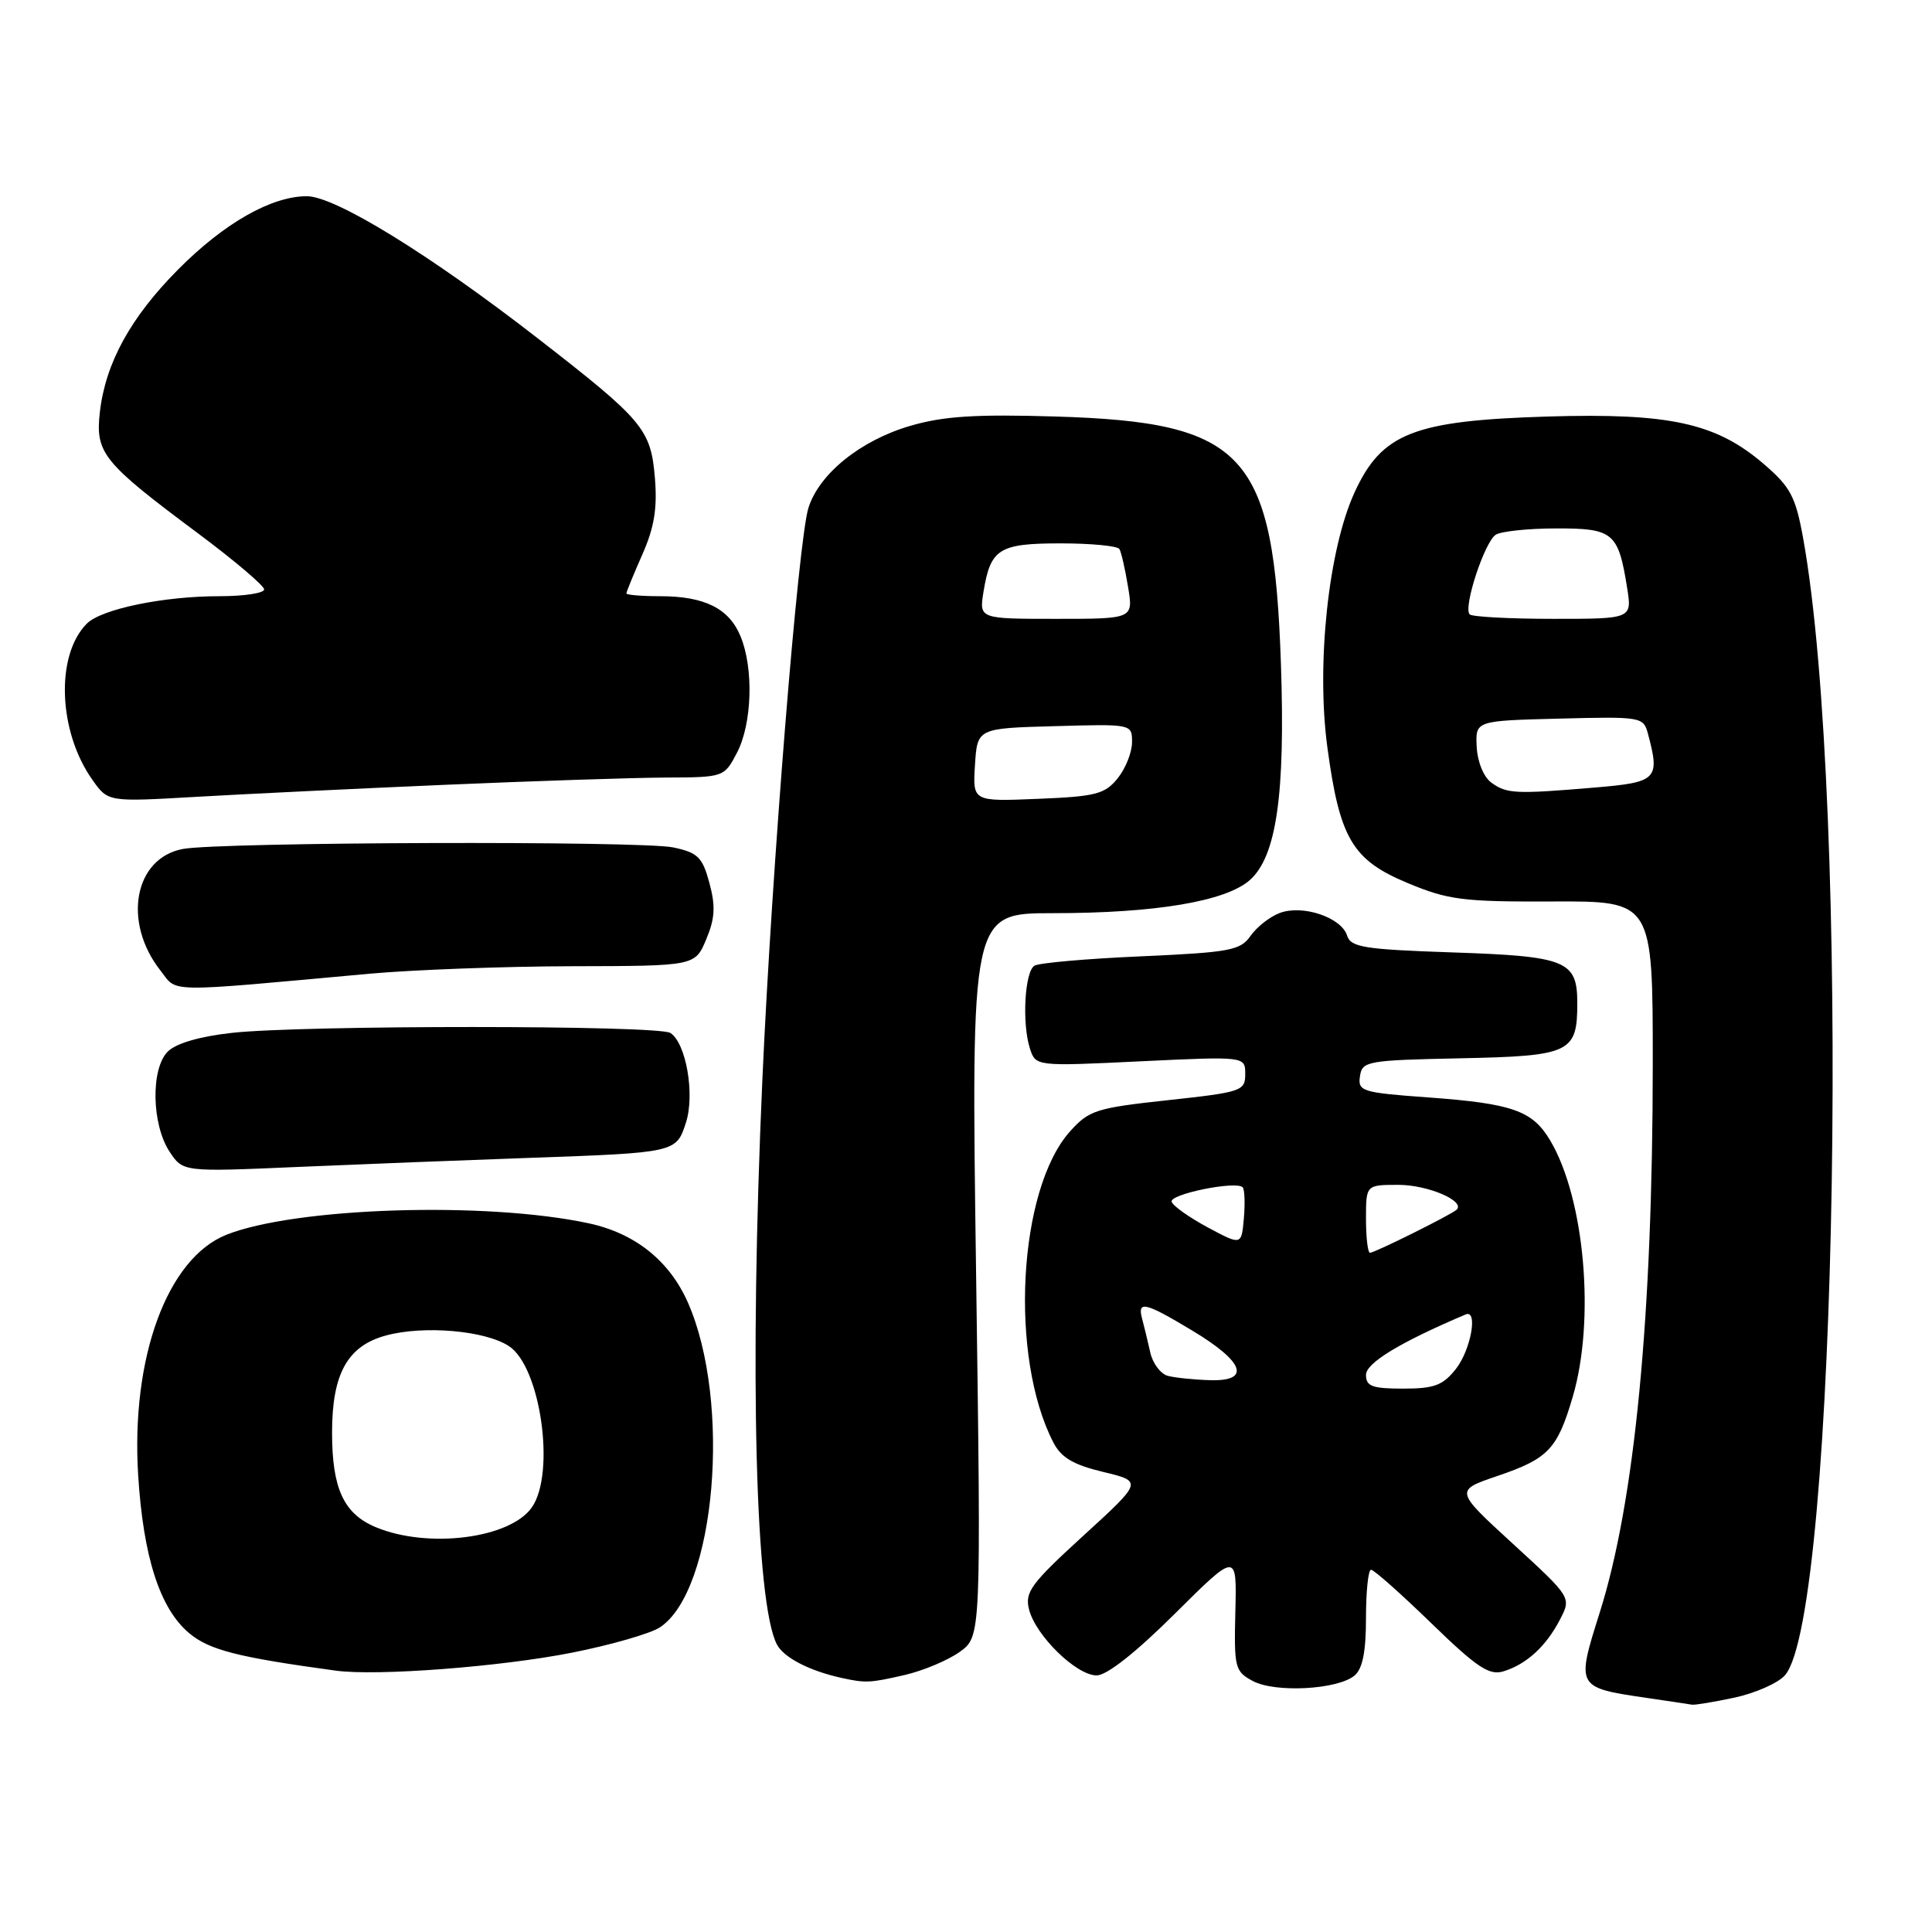 <?xml version="1.0" encoding="UTF-8" standalone="no"?>
<!DOCTYPE svg PUBLIC "-//W3C//DTD SVG 1.1//EN" "http://www.w3.org/Graphics/SVG/1.1/DTD/svg11.dtd" >
<svg xmlns="http://www.w3.org/2000/svg" xmlns:xlink="http://www.w3.org/1999/xlink" version="1.1" viewBox="0 0 256 256">
 <g >
 <path fill="currentColor"
d=" M 229.85 224.94 C 232.57 224.35 235.56 223.04 236.49 222.01 C 243.52 214.24 245.25 106.12 238.91 71.23 C 237.91 65.76 237.24 64.51 233.66 61.44 C 227.36 56.05 221.23 54.71 205.12 55.19 C 187.30 55.73 183.09 57.38 179.48 65.26 C 176.02 72.82 174.40 88.00 175.88 99.00 C 177.51 111.11 179.19 113.95 186.50 117.00 C 191.90 119.25 193.82 119.50 205.75 119.45 C 219.00 119.40 219.00 119.40 219.00 140.95 C 218.99 174.42 216.62 199.00 211.96 213.71 C 208.84 223.60 208.84 223.61 218.26 224.99 C 221.14 225.41 223.82 225.81 224.20 225.88 C 224.59 225.94 227.13 225.52 229.85 224.94 Z  M 179.47 222.03 C 180.55 221.13 181.00 218.89 181.00 214.38 C 181.00 210.87 181.30 208.00 181.67 208.00 C 182.05 208.00 185.63 211.18 189.65 215.08 C 195.71 220.96 197.33 222.04 199.22 221.46 C 202.27 220.53 204.88 218.13 206.71 214.59 C 208.22 211.67 208.22 211.67 200.49 204.58 C 192.76 197.50 192.76 197.50 198.37 195.59 C 205.17 193.28 206.35 192.04 208.40 185.07 C 211.39 174.90 209.99 158.87 205.43 151.15 C 203.07 147.16 200.44 146.23 189.20 145.41 C 180.47 144.78 179.91 144.60 180.20 142.62 C 180.49 140.60 181.12 140.49 193.50 140.23 C 208.09 139.93 209.00 139.50 209.00 132.93 C 209.00 127.29 207.58 126.71 192.46 126.20 C 180.70 125.80 178.98 125.52 178.49 123.95 C 177.72 121.55 172.58 119.83 169.56 120.98 C 168.26 121.47 166.53 122.83 165.71 124.00 C 164.36 125.94 163.00 126.19 151.18 126.72 C 144.01 127.03 137.66 127.59 137.07 127.96 C 135.78 128.75 135.40 135.57 136.46 138.90 C 137.23 141.30 137.23 141.30 151.11 140.63 C 165.00 139.97 165.00 139.97 165.00 142.32 C 165.00 144.56 164.53 144.72 154.75 145.78 C 145.25 146.81 144.30 147.11 141.78 149.92 C 134.90 157.61 133.71 179.79 139.58 191.14 C 140.61 193.14 142.22 194.09 146.18 195.04 C 151.42 196.30 151.42 196.30 143.56 203.48 C 136.63 209.81 135.77 210.96 136.35 213.25 C 137.22 216.72 142.62 222.00 145.31 222.00 C 146.66 222.00 150.49 218.98 155.67 213.83 C 163.89 205.66 163.89 205.66 163.69 213.53 C 163.51 220.99 163.63 221.47 166.00 222.74 C 168.95 224.33 177.22 223.89 179.47 222.03 Z  M 119.90 221.94 C 122.32 221.38 125.59 220.01 127.16 218.89 C 130.01 216.85 130.01 216.85 129.34 168.93 C 128.67 121.00 128.67 121.00 139.51 121.00 C 153.09 121.00 162.39 119.44 165.59 116.63 C 169.13 113.52 170.32 105.32 169.73 88.00 C 168.78 60.05 165.05 55.95 139.88 55.19 C 129.29 54.87 125.02 55.14 120.64 56.42 C 114.06 58.33 108.54 62.77 107.12 67.30 C 105.77 71.59 102.27 115.11 101.02 143.00 C 99.29 181.84 100.09 212.56 102.96 217.93 C 103.88 219.65 107.27 221.40 111.50 222.33 C 114.70 223.03 115.26 223.01 119.90 221.94 Z  M 75.83 218.98 C 80.96 217.96 86.18 216.46 87.43 215.64 C 94.82 210.80 96.97 185.77 91.14 172.57 C 88.69 167.04 84.14 163.41 77.99 162.09 C 64.37 159.17 39.10 159.98 29.98 163.62 C 22.15 166.76 17.33 179.91 18.31 195.50 C 18.99 206.34 21.19 213.14 25.05 216.39 C 27.72 218.63 31.44 219.59 44.50 221.37 C 49.95 222.11 66.35 220.86 75.83 218.98 Z  M 70.00 153.43 C 89.59 152.74 89.61 152.73 90.89 148.75 C 92.10 145.02 90.91 138.19 88.82 136.87 C 87.19 135.83 40.02 135.82 30.73 136.86 C 26.46 137.33 23.32 138.25 22.23 139.34 C 19.96 141.61 20.09 148.97 22.46 152.59 C 24.24 155.29 24.24 155.29 39.37 154.63 C 47.69 154.27 61.47 153.73 70.00 153.43 Z  M 49.00 129.02 C 54.78 128.50 66.84 128.05 75.80 128.03 C 92.10 128.00 92.10 128.00 93.58 124.46 C 94.74 121.70 94.83 120.07 94.00 117.00 C 93.08 113.58 92.47 112.98 89.22 112.29 C 85.00 111.39 29.24 111.57 24.24 112.49 C 17.78 113.69 16.21 122.18 21.26 128.60 C 23.58 131.56 21.46 131.53 49.00 129.02 Z  M 59.00 103.99 C 70.83 103.48 83.98 103.05 88.22 103.03 C 95.91 103.00 95.96 102.98 97.65 99.75 C 99.66 95.90 99.89 88.56 98.12 84.30 C 96.59 80.61 93.36 79.00 87.45 79.00 C 85.00 79.00 83.00 78.83 83.00 78.63 C 83.00 78.42 83.95 76.11 85.11 73.48 C 86.69 69.91 87.11 67.36 86.78 63.35 C 86.24 56.87 85.27 55.71 71.24 44.82 C 56.96 33.73 44.40 26.00 40.66 26.00 C 35.96 26.00 29.69 29.57 23.59 35.72 C 17.28 42.08 13.97 48.13 13.23 54.63 C 12.62 60.04 13.63 61.28 26.25 70.68 C 31.06 74.27 35.00 77.61 35.00 78.10 C 35.00 78.60 32.32 79.00 29.05 79.00 C 21.66 79.00 13.44 80.70 11.51 82.63 C 7.33 86.81 7.70 96.96 12.27 103.37 C 14.32 106.26 14.32 106.26 25.91 105.59 C 32.29 105.22 47.17 104.50 59.00 103.99 Z  M 197.61 103.70 C 196.59 102.96 195.77 100.95 195.67 98.95 C 195.50 95.50 195.50 95.50 206.63 95.22 C 217.47 94.94 217.77 94.99 218.36 97.22 C 219.98 103.26 219.59 103.66 211.35 104.35 C 200.83 105.24 199.64 105.19 197.61 103.70 Z  M 194.74 81.41 C 193.85 80.52 196.71 71.80 198.20 70.85 C 198.92 70.40 202.52 70.02 206.21 70.02 C 213.76 70.00 214.43 70.55 215.60 77.87 C 216.26 82.00 216.26 82.00 205.79 82.00 C 200.04 82.00 195.07 81.73 194.74 81.41 Z  M 181.00 182.18 C 181.00 180.60 185.54 177.85 194.21 174.17 C 195.87 173.47 194.90 178.85 192.93 181.37 C 191.19 183.57 190.06 184.00 185.93 184.00 C 181.82 184.00 181.00 183.69 181.00 182.18 Z  M 154.75 182.31 C 153.79 182.06 152.73 180.65 152.41 179.18 C 152.08 177.70 151.60 175.71 151.34 174.75 C 150.67 172.29 151.72 172.54 158.00 176.32 C 164.89 180.46 165.80 183.05 160.32 182.88 C 158.22 182.82 155.71 182.56 154.75 182.31 Z  M 181.00 161.50 C 181.00 157.00 181.00 157.00 185.31 157.00 C 189.21 157.00 194.23 159.16 193.00 160.30 C 192.27 160.97 182.16 166.00 181.53 166.00 C 181.24 166.00 181.00 163.97 181.00 161.50 Z  M 160.04 162.64 C 157.59 161.32 155.43 159.80 155.25 159.24 C 154.91 158.24 163.77 156.43 164.66 157.32 C 164.92 157.59 164.99 159.43 164.82 161.42 C 164.50 165.03 164.50 165.03 160.04 162.64 Z  M 129.19 101.36 C 129.50 96.50 129.50 96.50 139.75 96.22 C 150.00 95.93 150.00 95.93 150.00 98.35 C 150.00 99.69 149.14 101.84 148.09 103.14 C 146.40 105.23 145.18 105.54 137.53 105.85 C 128.88 106.21 128.88 106.21 129.19 101.36 Z  M 130.32 78.41 C 131.25 72.70 132.37 72.00 140.56 72.00 C 144.59 72.00 148.08 72.34 148.33 72.75 C 148.57 73.16 149.09 75.41 149.47 77.75 C 150.18 82.00 150.18 82.00 139.96 82.00 C 129.74 82.00 129.74 82.00 130.32 78.41 Z  M 49.82 202.37 C 45.55 200.60 44.00 197.26 44.00 189.82 C 44.00 182.01 46.05 178.33 51.17 176.95 C 56.19 175.60 64.29 176.30 67.44 178.37 C 71.64 181.12 73.64 195.21 70.47 199.74 C 67.59 203.86 56.73 205.24 49.82 202.37 Z "/>
</g>
</svg>